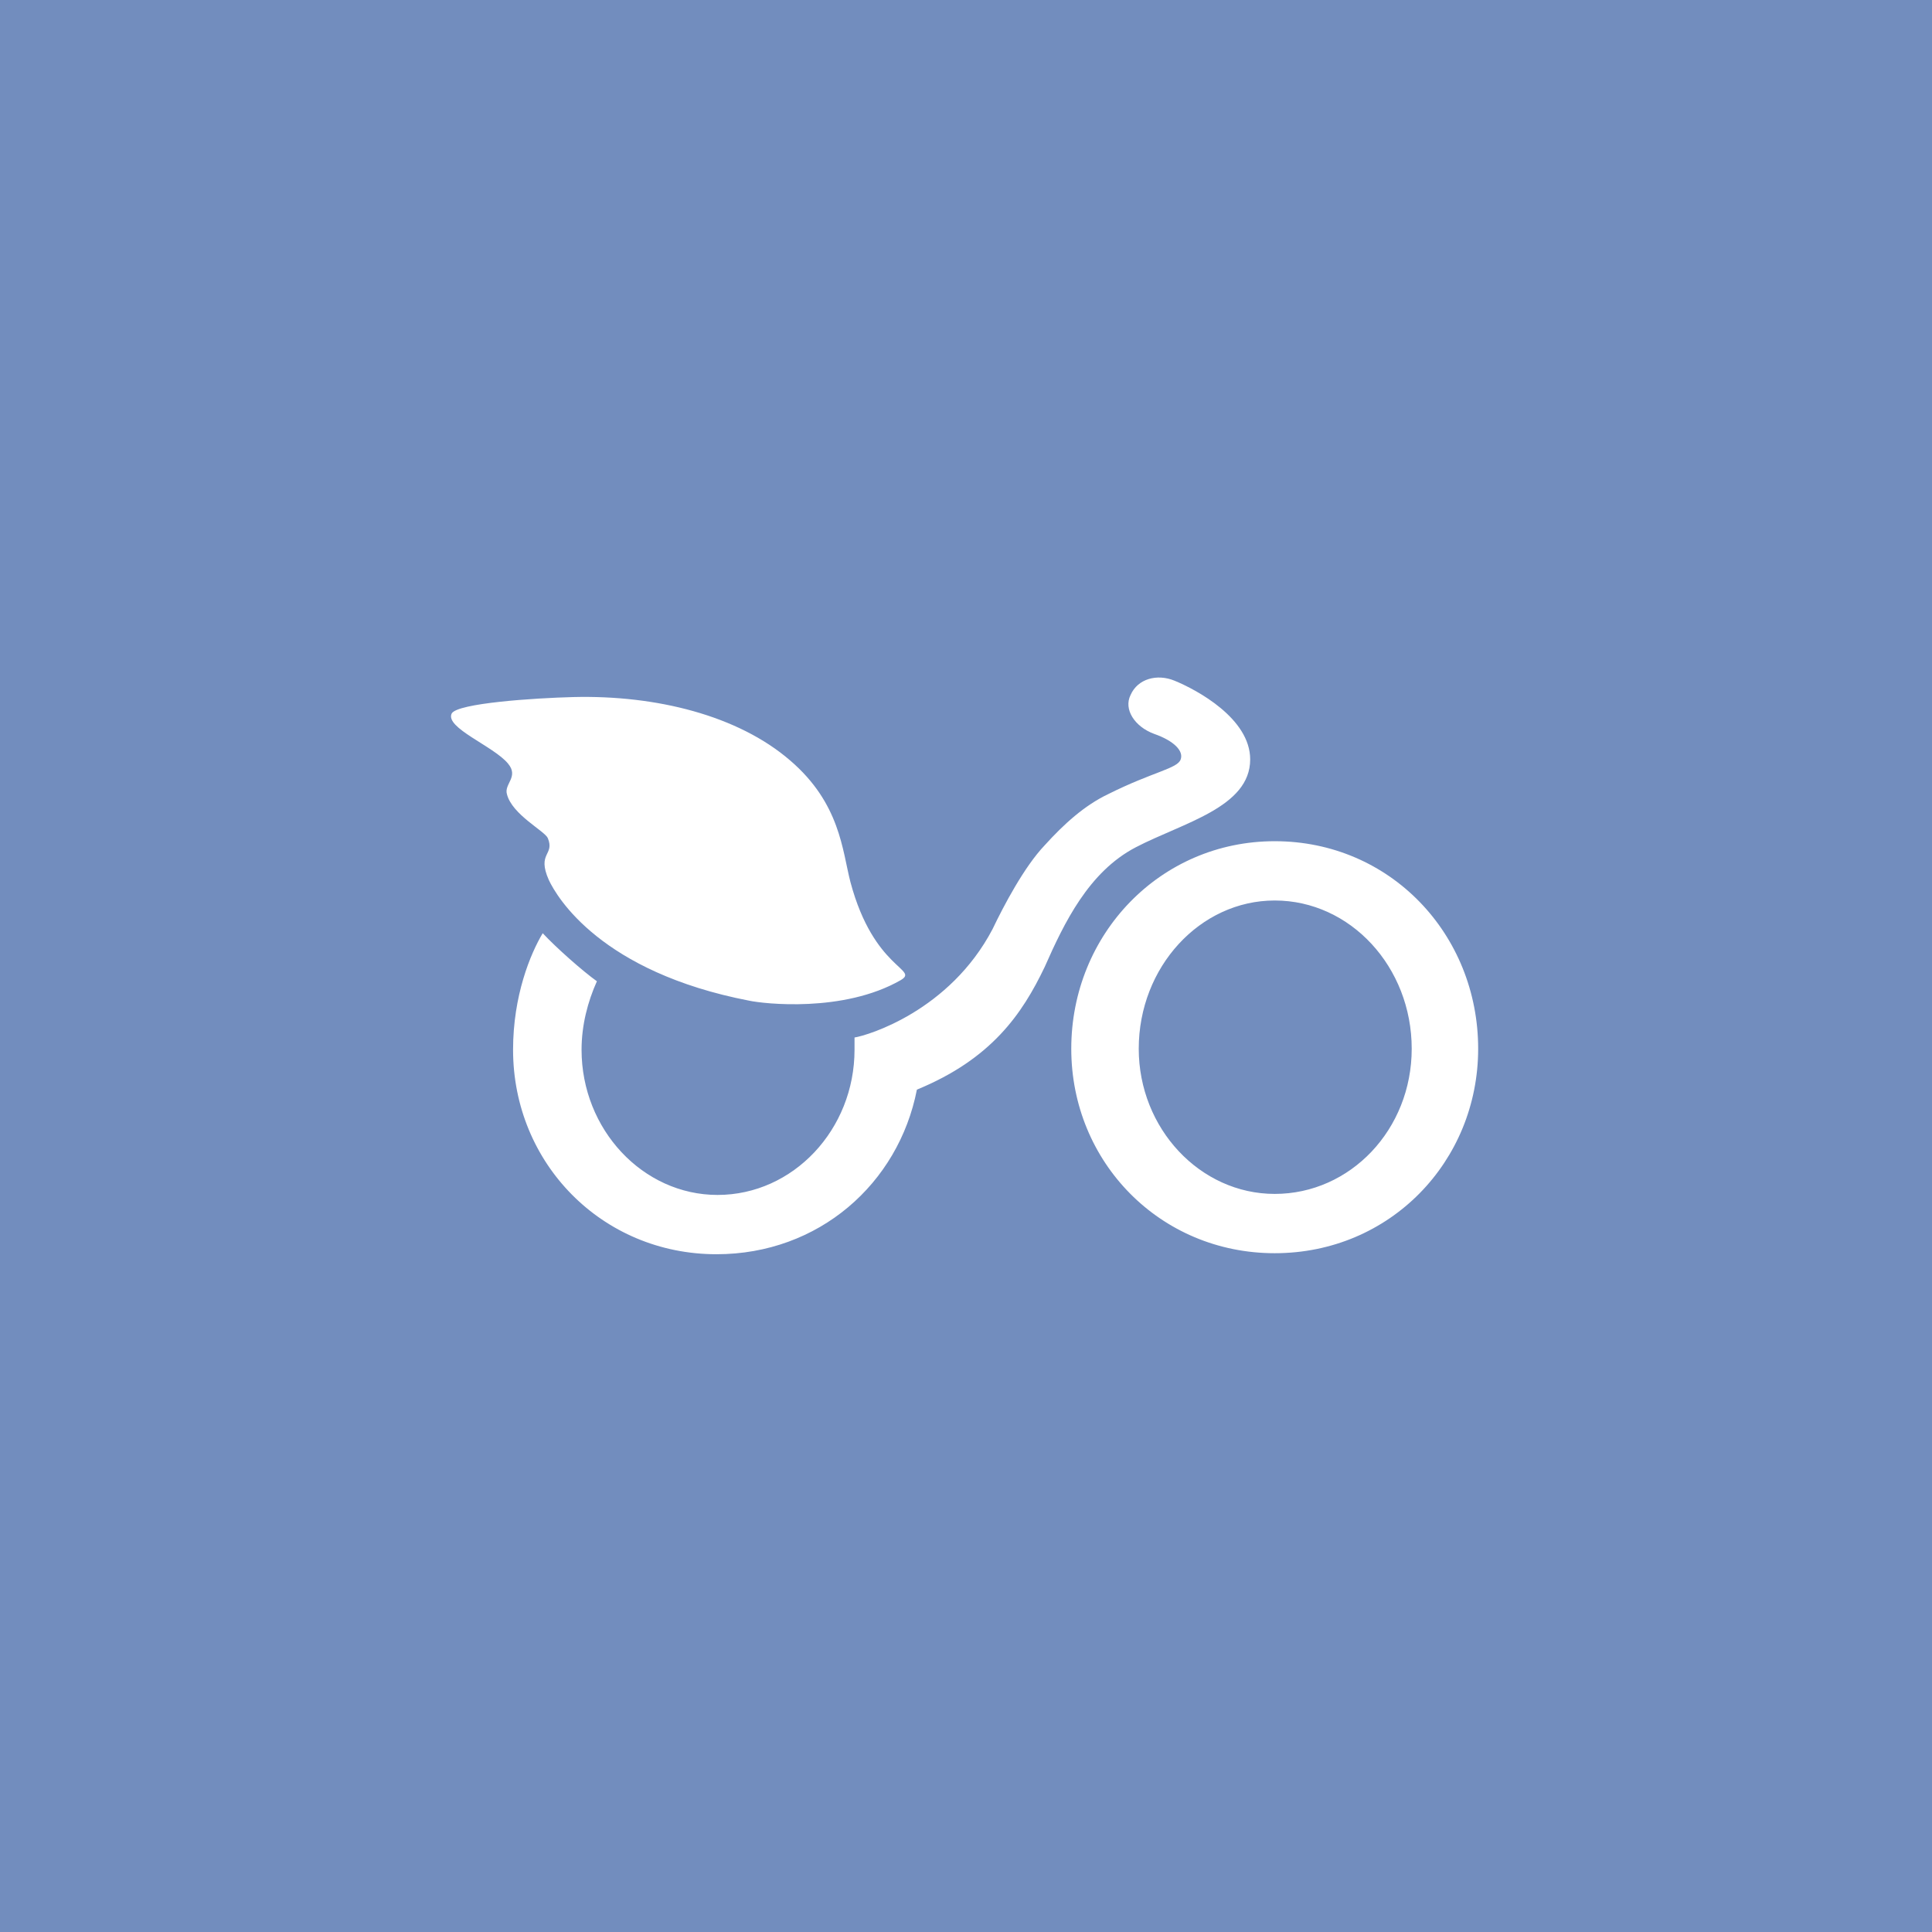 <svg xmlns="http://www.w3.org/2000/svg" xml:space="preserve"
  style="fill-rule:evenodd;clip-rule:evenodd;stroke-linejoin:round;stroke-miterlimit:2" viewBox="0 0 192 192">
  <rect width="100%" height="100%" style="fill:#728dbe" />
  <path
    d="M301.2 15.8c.7 1.7-1.1 1.4.1 4.1.8 1.7 5.1 9 19.6 11.8 1.4.3 9.2 1.2 14.8-2 1.9-1.1-2.6-1-4.9-9.6-.8-3.1-1-7.7-5.9-11.9-5.1-4.4-13.1-6.4-21.2-6.2-3.9.1-11.3.6-11.9 1.6-.7 1.4 4.1 3.2 5.5 4.9 1.1 1.3-.4 2-.1 3 .5 2 3.7 3.6 4 4.3Zm71.1.3c-11.2 0-19.9 9.1-19.9 20.3 0 11.1 8.7 20 19.9 20 11.3 0 19.9-9 19.9-20 0-11.2-8.6-20.3-19.9-20.3Zm0 34.5c-7.3 0-13.3-6.4-13.3-14.2 0-8 6-14.5 13.3-14.5 7.4 0 13.4 6.5 13.4 14.5 0 7.9-6 14.2-13.4 14.2Zm-13.6-33.9c4.6-2.4 11.2-3.9 11.2-8.6 0-4-5.2-6.8-7.4-7.7-1.7-.7-3.6-.2-4.3 1.4-.7 1.4.4 3.1 2.3 3.8 2 .7 2.9 1.7 2.6 2.5-.3.9-2.7 1.2-7.1 3.4-2.3 1.1-4.3 2.9-6.2 5-2 2.1-4 5.9-5.1 8.2-4.2 8-12.2 10.4-13.5 10.6v1.2c0 7.8-6 14.2-13.4 14.2-7.3 0-13.3-6.4-13.3-14.2 0-2.4.6-4.7 1.5-6.7-1.4-1-4-3.3-5.3-4.7-1.2 2-2.9 6.1-2.9 11.4 0 11.1 8.7 20 19.9 20 10 0 17.8-6.9 19.6-16.1 7.3-3 10.3-7.4 12.5-12 1.9-4.3 4.3-9.3 8.9-11.7Z"
    style="fill:#fff;fill-rule:nonzero" transform="translate(-251.577 67.24) scale(1.016)" />
</svg>
